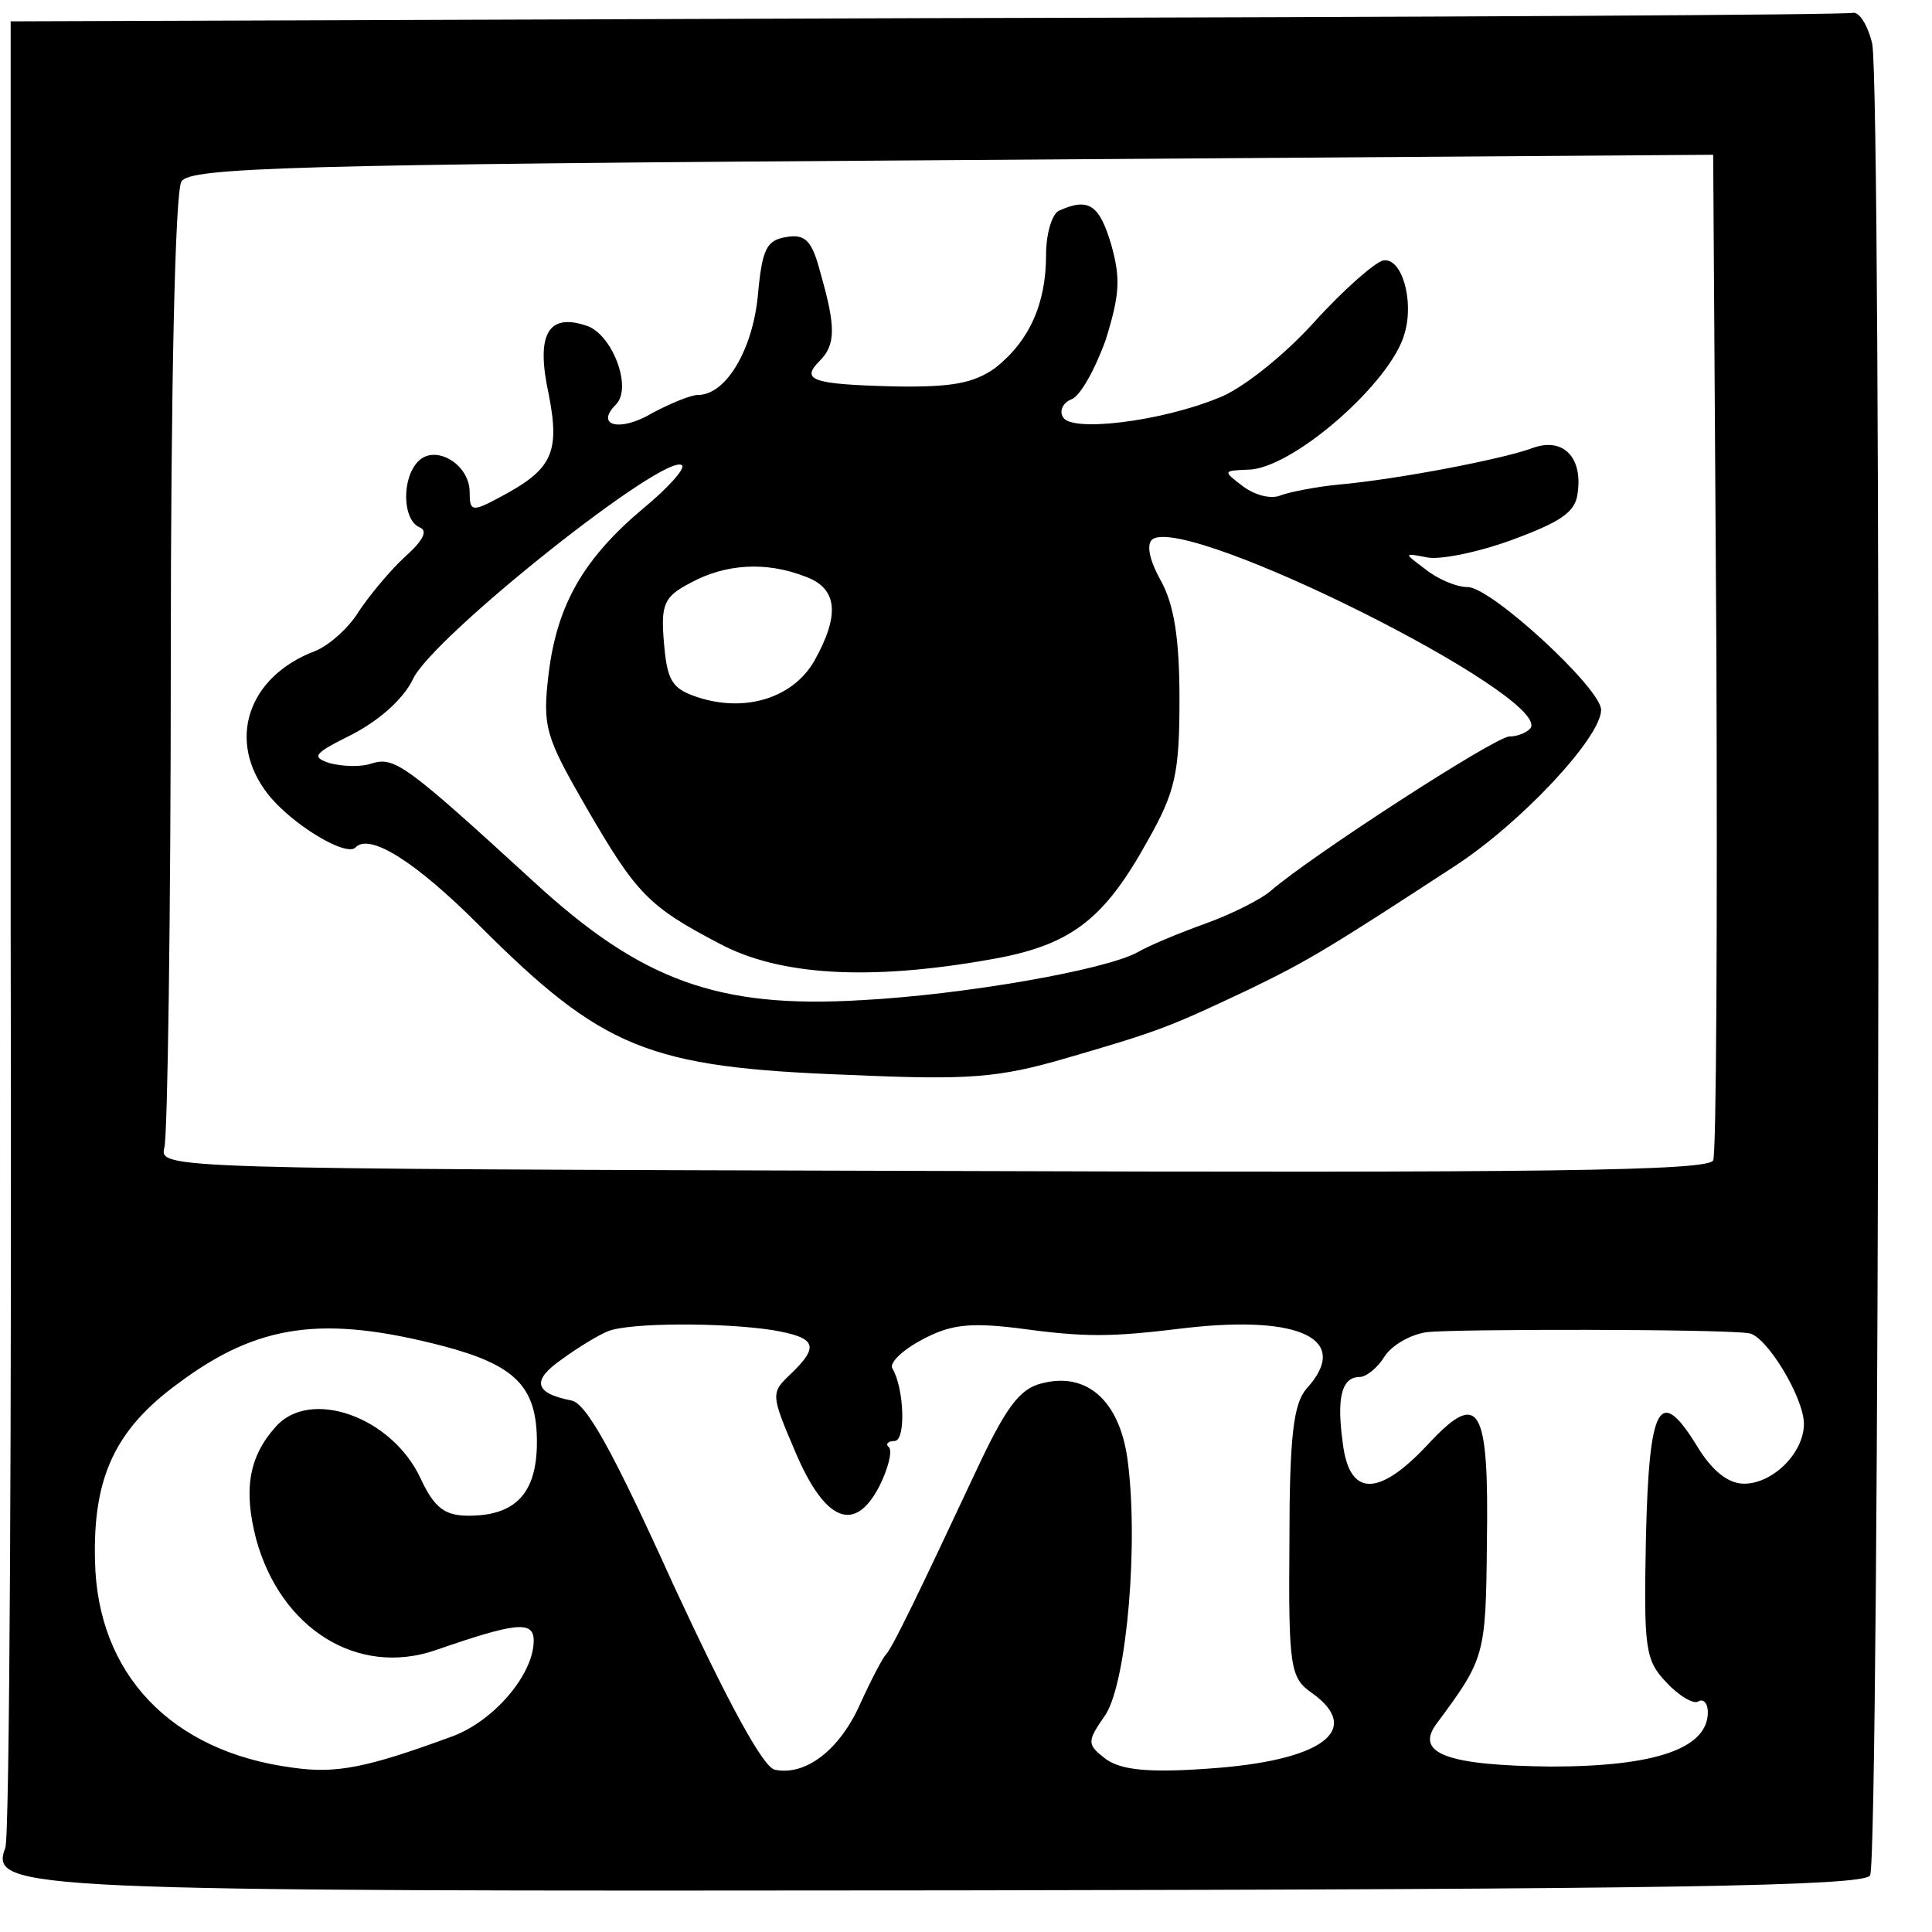 <?xml version="1.0" standalone="no"?>
<!DOCTYPE svg PUBLIC "-//W3C//DTD SVG 20010904//EN"
 "http://www.w3.org/TR/2001/REC-SVG-20010904/DTD/svg10.dtd">
<svg version="1.0" xmlns="http://www.w3.org/2000/svg"
 width="181pt" height="181pt" viewBox="0 0 181 181"
 preserveAspectRatio="xMidYMid meet">

<g transform="translate(0,181) scale(0.1,-0.1)"
fill="#000000" stroke="none">
<path d="M867 1793 l-857 -3 0 -848 c1 -466 -1 -854 -5 -863 -15 -40 12 -41
894 -40 664 1 847 4 853 14 9 14 11 1670 2 1716 -4 17 -12 30 -18 29 -6 -2
-397 -4 -869 -5z m738 -1070 c-3 -10 -162 -12 -730 -10 -722 2 -726 2 -721 22
3 11 6 216 6 455 0 256 4 441 10 450 8 13 103 16 722 20 l713 5 3 -465 c1
-256 0 -471 -3 -477z m-1190 -174 c68 -18 88 -38 88 -90 0 -48 -20 -69 -64
-69 -22 0 -32 7 -45 35 -27 58 -104 85 -136 48 -25 -28 -30 -59 -18 -105 23
-84 95 -129 168 -104 75 26 92 28 92 9 0 -32 -38 -76 -77 -90 -79 -29 -108
-35 -149 -29 -114 15 -183 88 -185 194 -2 78 19 123 78 166 75 56 136 64 248
35z m308 15 c42 -7 45 -15 18 -41 -19 -18 -19 -19 4 -73 28 -66 56 -77 79 -32
8 16 12 32 9 36 -4 3 -1 6 5 6 11 0 9 50 -2 68 -3 5 9 17 28 27 26 14 44 16
87 11 66 -9 88 -9 161 0 107 12 154 -11 112 -57 -12 -14 -16 -43 -16 -144 -1
-118 1 -127 21 -141 49 -35 9 -64 -98 -71 -56 -4 -81 -1 -95 9 -18 14 -18 16
0 42 20 32 31 164 20 241 -8 53 -38 80 -80 69 -21 -5 -34 -23 -62 -83 -53
-113 -78 -165 -84 -171 -3 -3 -14 -24 -24 -46 -19 -43 -51 -68 -80 -62 -11 2
-44 63 -95 173 -57 126 -82 171 -96 173 -35 7 -37 19 -8 39 15 11 35 23 43 26
21 8 107 8 153 1z m915 -3 c16 -1 52 -60 52 -85 0 -27 -29 -56 -56 -56 -15 0
-30 12 -44 35 -35 57 -45 41 -48 -85 -2 -104 -1 -115 19 -136 12 -13 26 -21
30 -18 5 3 9 -2 9 -10 0 -34 -49 -51 -147 -51 -96 1 -127 12 -108 39 46 62 47
64 48 170 2 130 -7 145 -56 92 -46 -49 -73 -48 -79 2 -6 43 -1 62 16 62 6 0
17 9 23 19 7 11 25 21 40 23 27 3 274 3 301 -1z"/>
<path d="M993 1613 c-7 -2 -13 -21 -13 -42 0 -46 -16 -81 -48 -106 -20 -14
-40 -18 -95 -17 -77 2 -87 6 -69 24 15 15 15 32 1 81 -8 31 -14 38 -32 35 -19
-3 -23 -11 -27 -55 -5 -51 -30 -93 -56 -93 -7 0 -26 -8 -43 -17 -30 -18 -54
-12 -34 8 16 16 -4 67 -28 74 -36 12 -47 -9 -35 -64 11 -56 3 -71 -46 -97 -26
-14 -28 -13 -28 5 0 26 -32 45 -48 29 -16 -16 -15 -55 1 -62 8 -3 4 -12 -14
-28 -14 -13 -33 -36 -43 -51 -9 -15 -28 -32 -41 -37 -63 -24 -83 -84 -44 -134
22 -28 73 -59 82 -50 13 14 56 -13 115 -72 117 -117 159 -134 347 -141 113 -5
140 -3 205 16 86 25 96 29 170 64 56 27 77 40 192 115 62 40 138 121 138 147
0 20 -103 115 -125 115 -11 0 -29 8 -40 17 -20 15 -20 15 1 11 11 -3 47 4 80
16 46 17 60 26 62 44 5 34 -14 53 -43 42 -27 -10 -125 -29 -181 -34 -21 -2
-46 -7 -54 -10 -9 -4 -24 0 -35 8 -20 15 -19 15 4 16 41 0 135 82 147 128 9
31 -3 71 -20 68 -7 -1 -37 -27 -65 -58 -28 -31 -68 -63 -90 -71 -54 -22 -137
-32 -145 -18 -4 6 0 14 8 17 8 3 22 28 32 56 13 42 14 57 5 89 -11 37 -21 44
-48 32z m-390 -279 c-56 -47 -81 -90 -89 -155 -6 -50 -3 -59 35 -125 47 -81
58 -93 125 -128 56 -30 140 -35 253 -15 76 13 107 37 148 111 26 46 30 63 30
133 0 57 -5 89 -18 112 -11 20 -13 34 -7 38 35 22 372 -147 354 -177 -3 -4
-12 -8 -20 -8 -13 0 -186 -112 -224 -145 -8 -7 -35 -21 -60 -30 -25 -9 -54
-21 -64 -27 -31 -17 -164 -40 -259 -45 -134 -8 -206 18 -307 111 -119 109
-130 117 -151 111 -11 -4 -28 -3 -40 0 -18 6 -15 9 21 27 25 13 48 33 57 52
19 40 238 214 252 200 3 -3 -13 -21 -36 -40z m151 -64 c31 -11 33 -36 9 -79
-20 -35 -65 -49 -110 -34 -24 8 -28 16 -31 51 -3 36 0 43 25 56 33 18 71 20
107 6z"/>
</g>
</svg>
